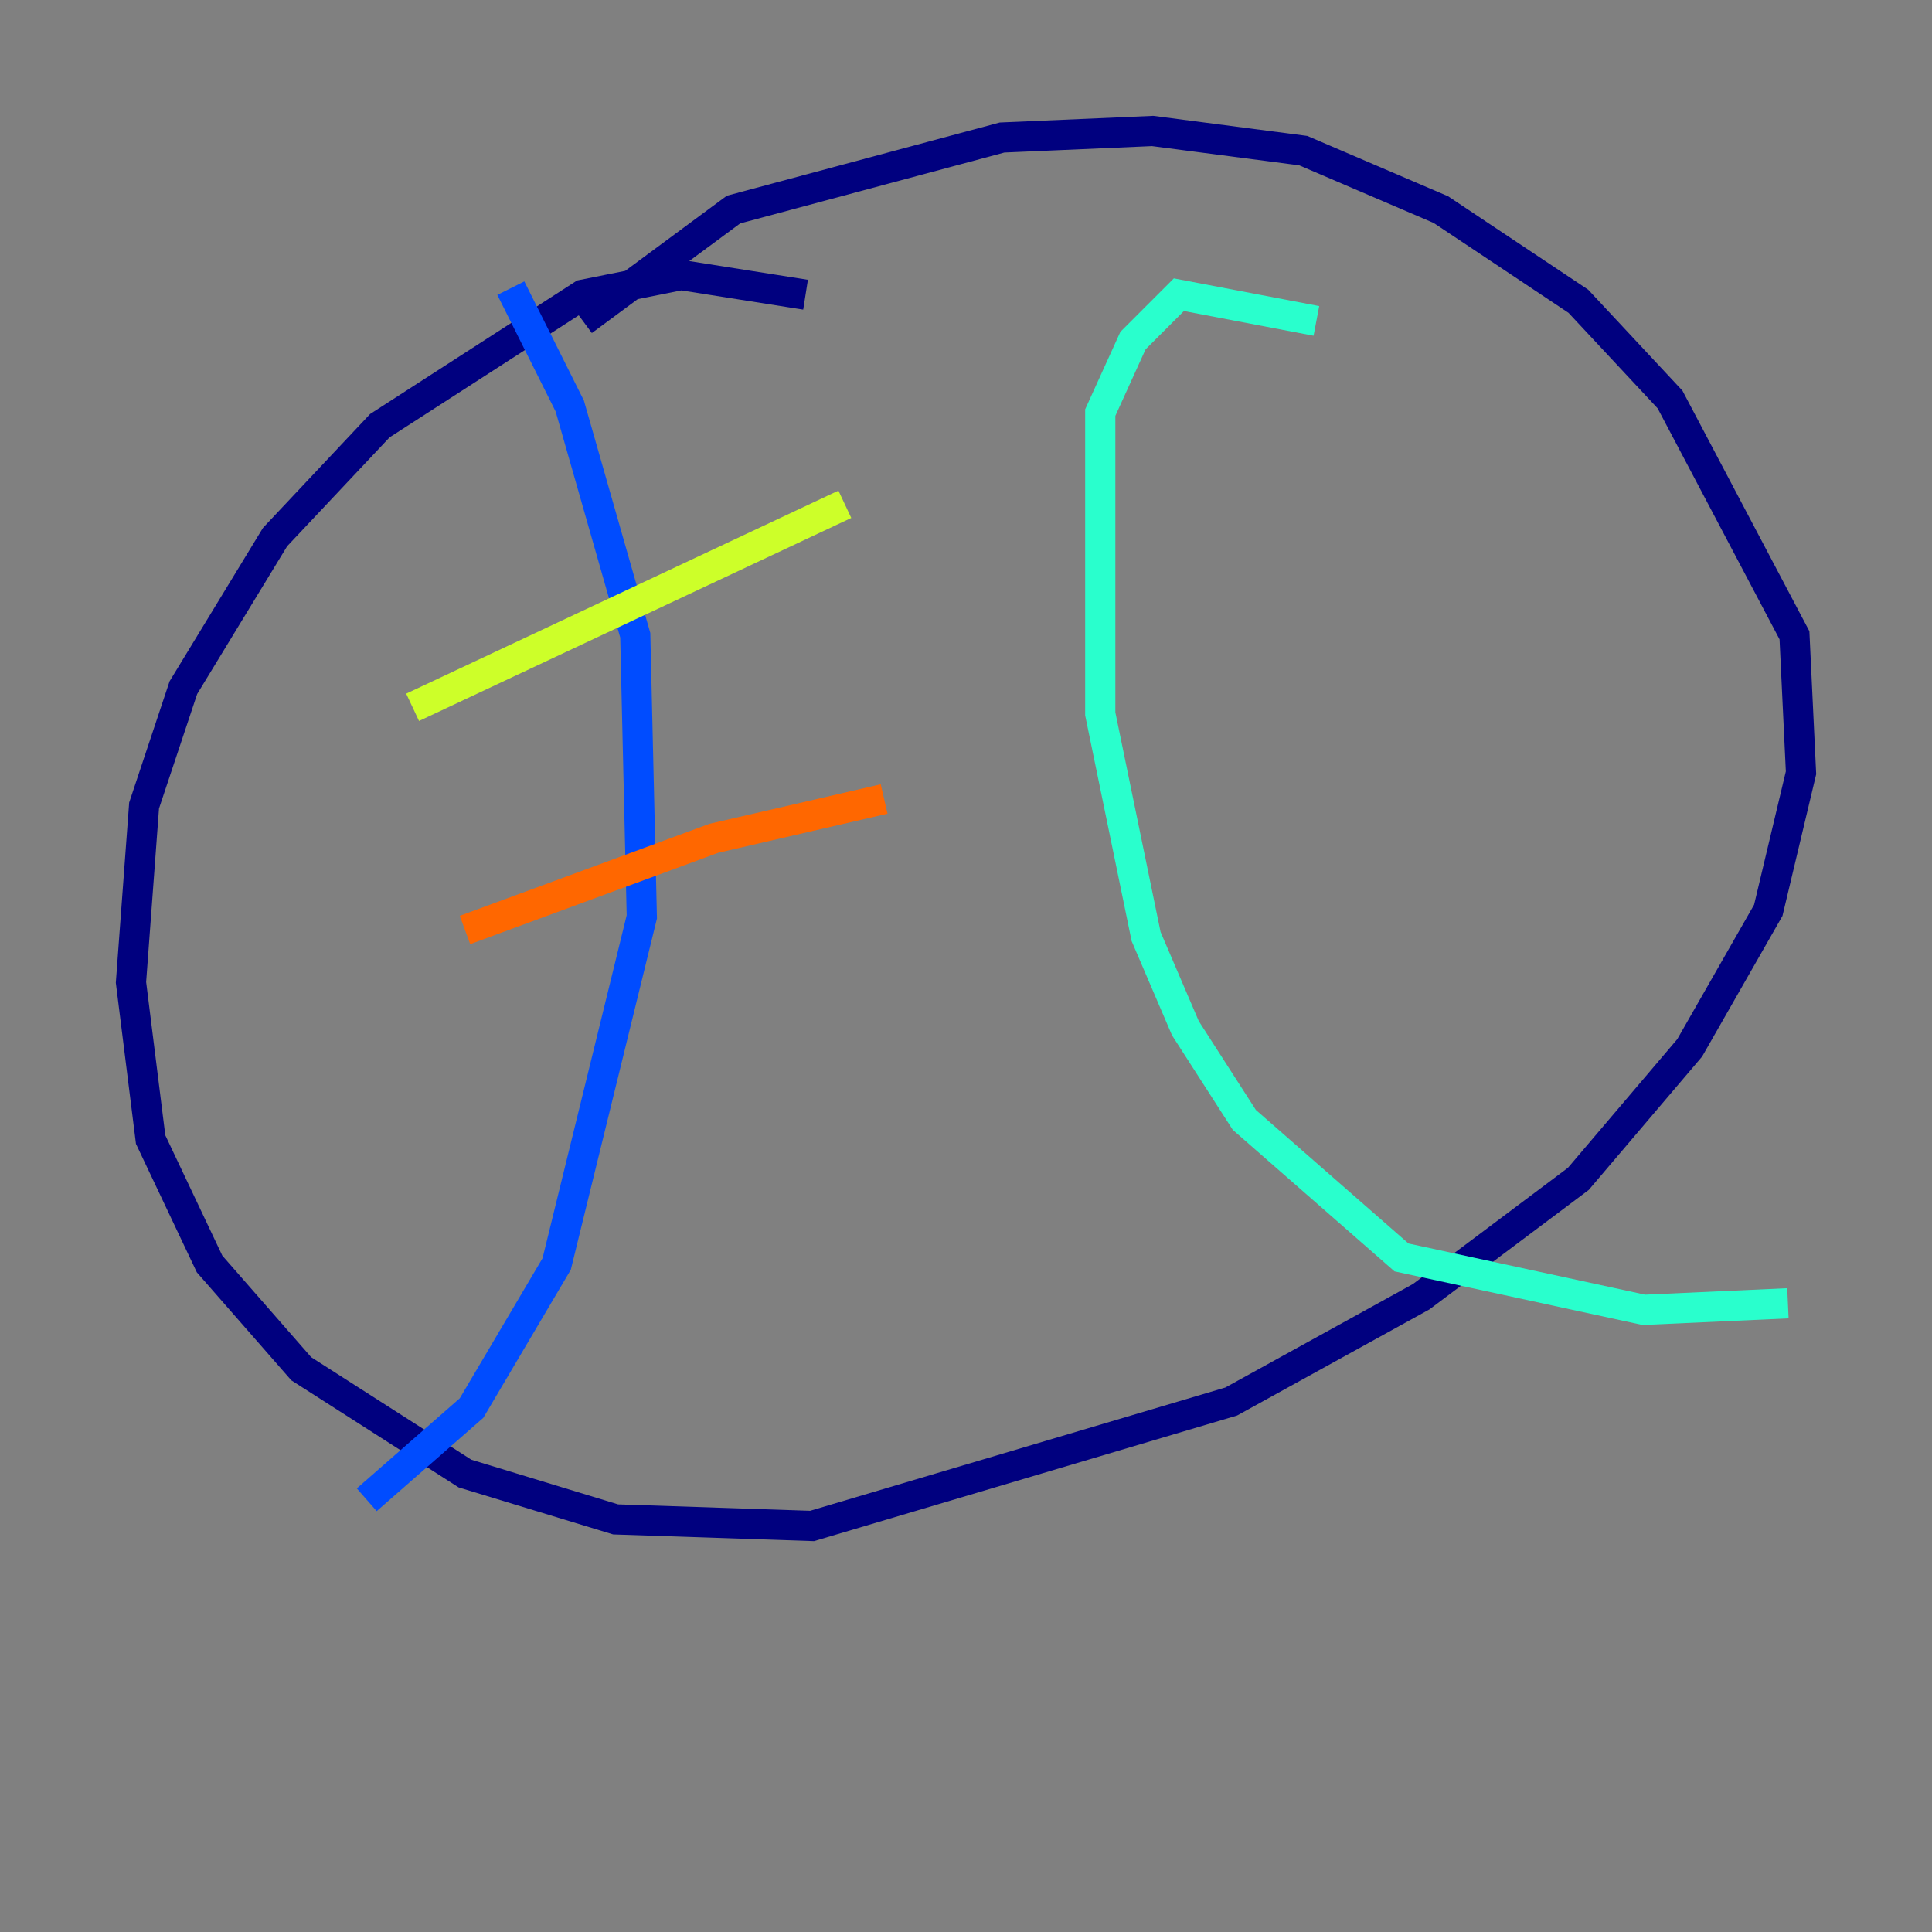 <?xml version="1.0" encoding="utf-8" ?>
<svg baseProfile="tiny" height="128" version="1.2" viewBox="0,0,128,128" width="128" xmlns="http://www.w3.org/2000/svg" xmlns:ev="http://www.w3.org/2001/xml-events" xmlns:xlink="http://www.w3.org/1999/xlink"><rect x="0" y="0" width="128" height="128" fill="#808080" stroke="none"/><defs /><polyline fill="none" points="53.37,19.525 45.125,18.224 38.617,19.525 25.166,28.203 18.224,35.58 12.149,45.559 9.546,53.37 8.678,65.085 9.98,75.498 13.885,83.742 19.959,90.685 30.807,97.627 40.786,100.664 53.803,101.098 81.573,92.854 94.156,85.912 104.57,78.102 111.946,69.424 117.153,60.312 119.322,51.2 118.888,42.088 110.644,26.468 104.57,19.959 95.458,13.885 86.346,9.98 76.366,8.678 66.386,9.112 48.597,13.885 38.617,21.261" stroke="#00007f" stroke-width="2" /><polyline fill="none" points="33.844,19.091 37.749,26.902 42.088,42.088 42.522,60.746 36.881,83.742 31.241,93.288 24.298,99.363" stroke="#004cff" stroke-width="2" /><polyline fill="none" points="87.214,21.261 78.102,19.525 75.064,22.563 72.895,27.336 72.895,47.295 75.932,62.047 78.536,68.122 82.441,74.197 92.854,83.308 108.909,86.78 118.454,86.346" stroke="#29ffcd" stroke-width="2" /><polyline fill="none" points="27.336,46.861 55.973,33.41" stroke="#cdff29" stroke-width="2" /><polyline fill="none" points="30.807,61.614 47.295,55.539 58.576,52.936" stroke="#ff6700" stroke-width="2" /><polyline fill="none" points="29.071,80.271 29.071,80.271" stroke="#7f0000" stroke-width="2" /></svg>